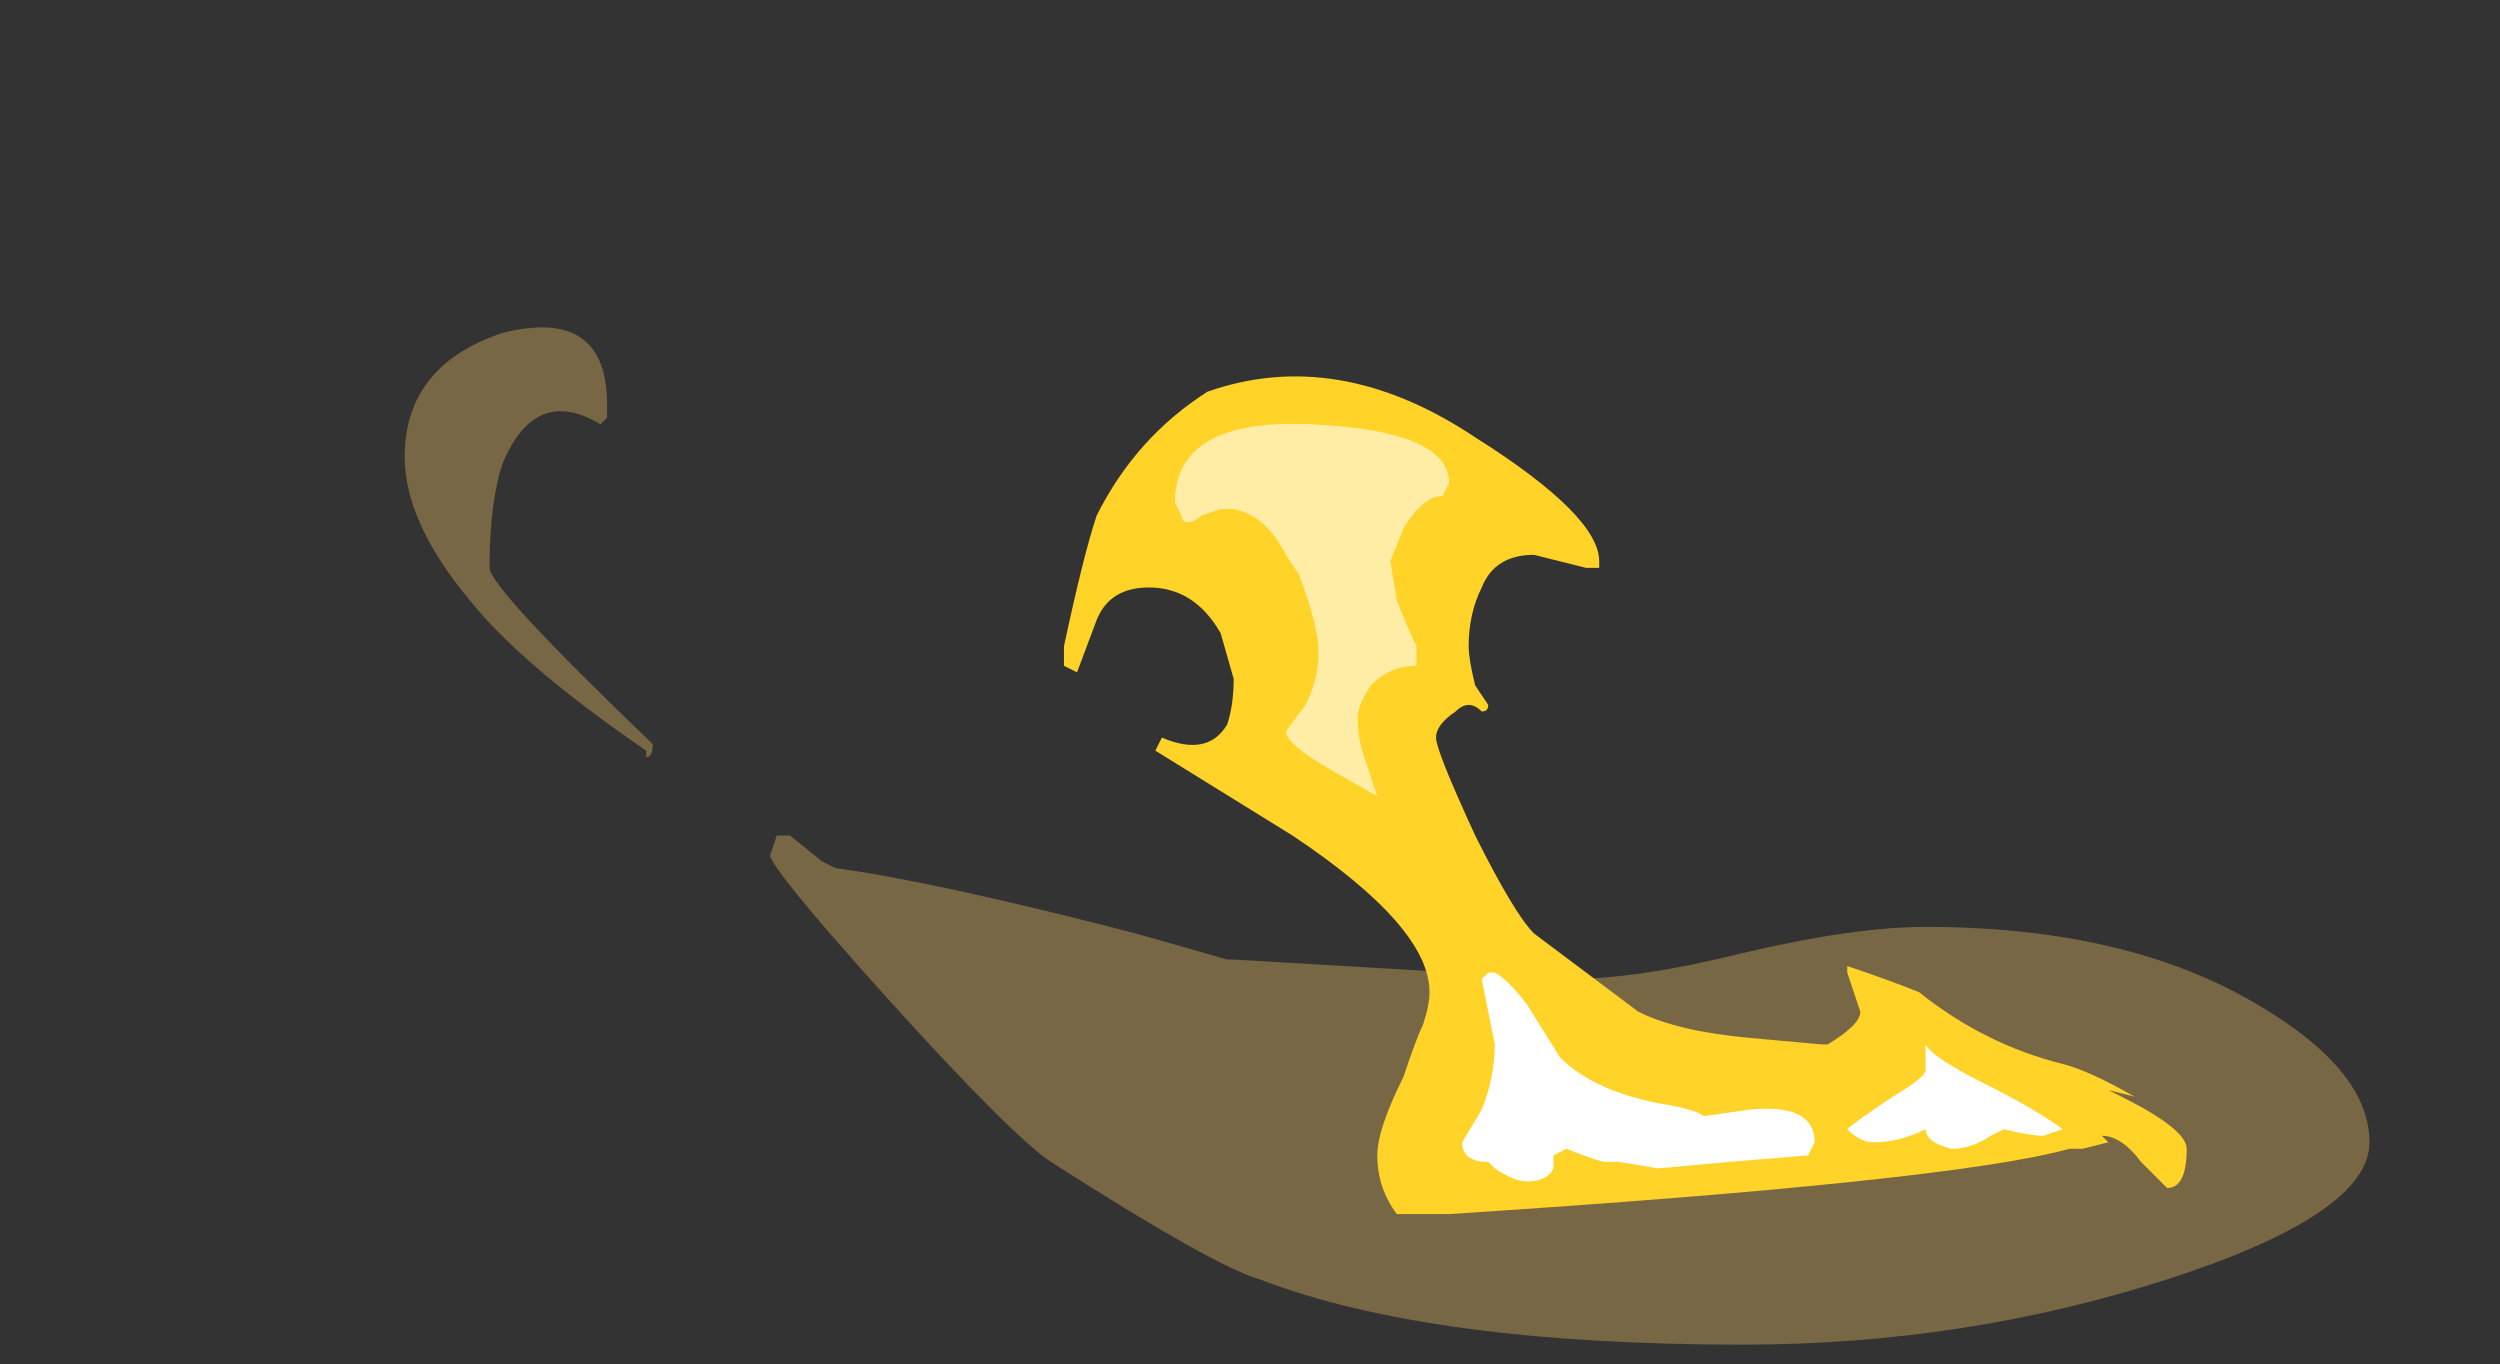 <?xml version="1.0" encoding="UTF-8" standalone="no"?>
<svg xmlns:ffdec="https://www.free-decompiler.com/flash" xmlns:xlink="http://www.w3.org/1999/xlink" ffdec:objectType="frame" height="73.15px" width="134.05px" xmlns="http://www.w3.org/2000/svg">
  <rect width="100%" height="100%" fill="#333333" stroke="none"/>
  <g transform="matrix(1.0, 0.0, 0.0, 1.0, 93.8, 57.75)">
    <use ffdec:characterId="4995" height="7.8" transform="matrix(7.0, 0.0, 0.0, 7.0, -72.1, -40.25)" width="15.05" xlink:href="#shape0"/>
    <use ffdec:characterId="5042" height="6.4" transform="matrix(7.0, 0.0, 0.0, 7.0, -36.75, -37.45)" width="8.6" xlink:href="#shape1"/>
  </g>
  <defs>
    <g id="shape0" transform="matrix(1.0, 0.0, 0.0, 1.0, 10.3, 5.75)">
      <path d="M-8.75 -5.15 L-8.75 -5.05 -8.8 -5.0 Q-9.3 -5.3 -9.55 -4.7 -9.65 -4.4 -9.65 -3.9 -9.65 -3.75 -8.4 -2.55 -8.4 -2.45 -8.45 -2.45 L-8.45 -2.5 Q-9.4 -3.15 -9.8 -3.65 -10.3 -4.25 -10.3 -4.75 -10.3 -5.45 -9.55 -5.7 -8.75 -5.9 -8.75 -5.15 M1.35 -1.15 Q2.9 -1.15 3.9 -0.55 4.75 -0.05 4.75 0.5 4.75 1.05 3.2 1.55 1.65 2.05 -0.05 2.05 -2.45 2.05 -3.75 1.55 -4.1 1.45 -5.35 0.65 -5.65 0.45 -6.6 -0.6 -7.5 -1.6 -7.5 -1.7 L-7.45 -1.85 -7.35 -1.85 -7.1 -1.65 -7.0 -1.6 Q-6.25 -1.5 -4.7 -1.1 L-4.0 -0.9 -3.95 -0.9 -1.4 -0.75 Q-0.85 -0.75 -0.05 -0.95 0.8 -1.15 1.35 -1.15" fill="#ffcc66" fill-opacity="0.337" fill-rule="evenodd" stroke="none"/>
    </g>
    <g id="shape1" transform="matrix(1.0, 0.0, 0.0, 1.0, 5.25, 5.35)">
      <path d="M1.3 -0.65 Q1.8 -0.25 2.4 -0.1 2.6 -0.05 2.95 0.15 L2.75 0.1 2.85 0.15 Q3.35 0.4 3.35 0.55 3.35 0.85 3.2 0.85 L3.0 0.65 Q2.85 0.45 2.7 0.45 L2.75 0.5 2.55 0.55 2.45 0.55 Q1.55 0.8 -2.3 1.05 L-2.7 1.05 Q-2.85 0.85 -2.85 0.6 -2.85 0.4 -2.65 0.0 -2.55 -0.3 -2.5 -0.4 -2.45 -0.55 -2.45 -0.65 -2.45 -1.15 -3.5 -1.85 L-4.55 -2.5 -4.5 -2.6 Q-4.15 -2.45 -4.0 -2.7 -3.95 -2.85 -3.95 -3.05 L-4.05 -3.4 Q-4.25 -3.75 -4.6 -3.75 -4.9 -3.75 -5.0 -3.5 L-5.15 -3.1 -5.25 -3.15 -5.25 -3.3 Q-5.1 -4.0 -5.0 -4.3 -4.7 -4.9 -4.15 -5.25 -3.15 -5.6 -2.1 -4.9 -1.15 -4.3 -1.15 -3.95 L-1.15 -3.9 -1.25 -3.9 -1.65 -4.0 Q-1.95 -4.0 -2.05 -3.75 -2.15 -3.55 -2.15 -3.3 -2.15 -3.2 -2.1 -3.0 L-2.0 -2.85 Q-2.0 -2.8 -2.05 -2.8 -2.15 -2.9 -2.25 -2.8 -2.4 -2.7 -2.4 -2.6 -2.4 -2.5 -2.1 -1.85 -1.8 -1.25 -1.65 -1.1 L-0.85 -0.5 Q-0.55 -0.35 0.0 -0.3 L0.55 -0.25 0.6 -0.25 Q0.85 -0.4 0.85 -0.5 L0.75 -0.8 0.75 -0.85 Q1.05 -0.75 1.3 -0.65" fill="#ffd327" fill-rule="evenodd" stroke="none"/>
      <path d="M0.5 0.5 L0.45 0.6 -0.15 0.65 -0.7 0.7 -1.0 0.65 -1.1 0.65 Q-1.15 0.65 -1.4 0.55 L-1.5 0.6 -1.5 0.7 Q-1.55 0.8 -1.7 0.8 -1.8 0.8 -1.95 0.7 L-2.0 0.65 Q-2.2 0.65 -2.2 0.5 L-2.05 0.25 Q-1.95 0.0 -1.95 -0.25 L-2.05 -0.75 -2.0 -0.8 -1.95 -0.8 Q-1.85 -0.75 -1.7 -0.55 L-1.45 -0.15 Q-1.2 0.1 -0.7 0.2 -0.4 0.25 -0.35 0.3 L0.0 0.25 Q0.5 0.2 0.5 0.5 M1.35 -0.05 L1.35 -0.25 Q1.4 -0.15 1.8 0.05 2.2 0.25 2.4 0.4 L2.25 0.45 Q2.15 0.45 1.95 0.4 L1.85 0.45 Q1.7 0.55 1.55 0.55 1.35 0.5 1.35 0.4 1.15 0.5 0.95 0.5 0.85 0.5 0.75 0.4 0.8 0.35 1.1 0.15 1.35 0.0 1.35 -0.05" fill="#ffffff" fill-rule="evenodd" stroke="none"/>
      <path d="M-2.75 -3.95 L-2.7 -3.65 Q-2.6 -3.4 -2.55 -3.3 L-2.55 -3.15 Q-2.75 -3.15 -2.9 -3.0 -3.0 -2.85 -3.0 -2.75 -3.0 -2.6 -2.95 -2.45 -2.9 -2.3 -2.85 -2.15 L-3.2 -2.35 Q-3.55 -2.55 -3.55 -2.65 L-3.4 -2.85 Q-3.3 -3.05 -3.3 -3.25 -3.3 -3.45 -3.45 -3.85 L-3.55 -4.0 Q-3.7 -4.3 -3.95 -4.35 L-4.05 -4.35 -4.2 -4.3 Q-4.25 -4.25 -4.3 -4.25 -4.35 -4.25 -4.35 -4.3 L-4.4 -4.4 Q-4.4 -5.05 -3.35 -5.0 -2.3 -4.95 -2.3 -4.55 L-2.35 -4.45 Q-2.5 -4.45 -2.65 -4.2 L-2.75 -3.95" fill="#ffeda6" fill-rule="evenodd" stroke="none"/>
    </g>
  </defs>
</svg>
